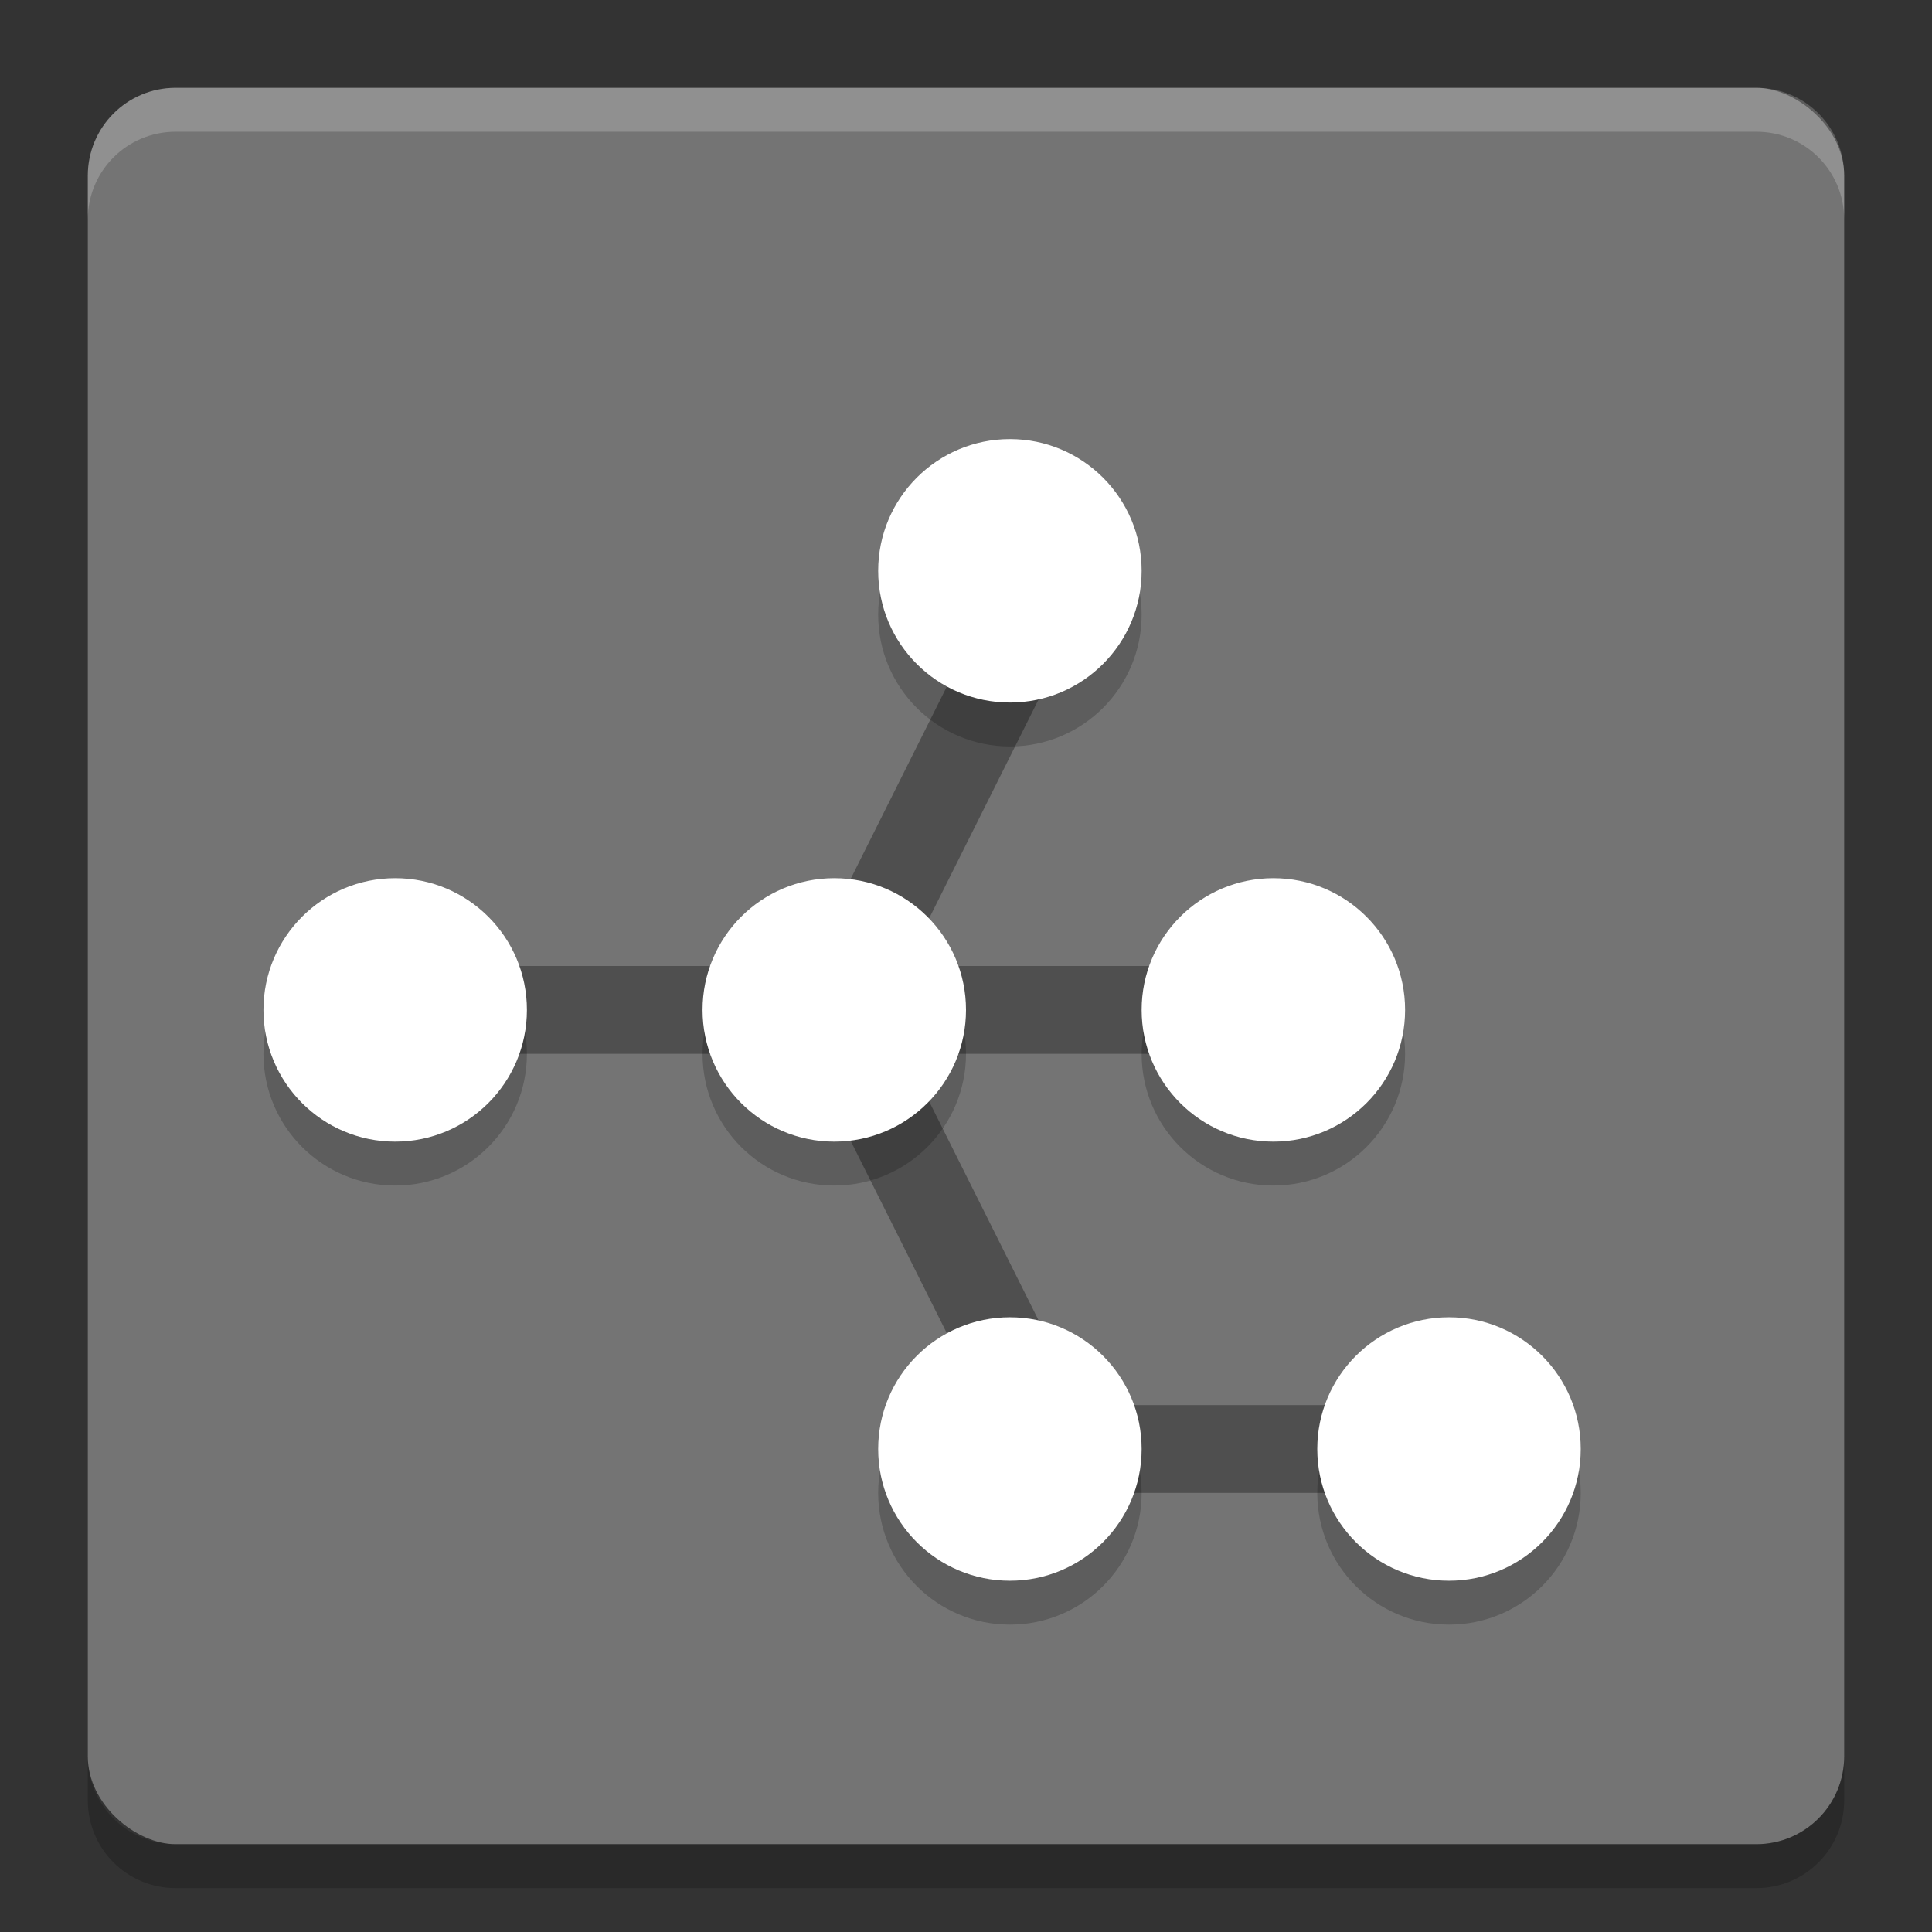 <svg xmlns="http://www.w3.org/2000/svg" width="22" height="22" version="1">
 <rect width="100%" height="100%" fill="#333333" stroke="none"/>
 <rect style="fill:#747474" width="20" height="20" x="-21" y="-21" rx="1" ry="1" transform="matrix(0,-1,-1,0,0,0)"/>
 <path style="opacity:.2;fill:#ffffff" d="m2 1c-0.554 0-1 0.446-1 1v0.5c0-0.554 0.446-1 1-1h18c0.554 0 1 0.446 1 1v-0.5c0-0.554-0.446-1-1-1z"/>
 <path style="opacity:.2" d="m1 20v0.5c0 0.554 0.446 1 1 1h18c0.554 0 1-0.446 1-1v-0.5c0 0.554-0.446 1-1 1h-18c-0.554 0-1-0.446-1-1z"/>
 <path style="stroke-linejoin:round;stroke:#4f4f4f;fill:none" d="m4.5 11.5h10"/>
 <path style="stroke-linejoin:round;stroke:#4f4f4f;fill:none" d="m9.5 11.5 2.5-5"/>
 <path style="stroke-linejoin:round;stroke:#4f4f4f;fill:none" d="m9.5 11.5 2.5 5h5"/>
 <g style="opacity:.2" transform="translate(-1 -.5)">
  <circle cx="5.5" cy="12.5" r="1.5"/>
  <circle cx="10.5" cy="12.5" r="1.5"/>
  <circle cx="15.5" cy="12.5" r="1.5"/>
  <circle cx="12.5" cy="17.5" r="1.5"/>
  <circle cx="17.5" cy="17.5" r="1.5"/>
  <circle cx="12.5" cy="7.5" r="1.5"/>
 </g>
 <g transform="translate(-1,-1)">
  <circle style="fill:#ffffff" cx="5.5" cy="12.5" r="1.5"/>
  <circle style="fill:#ffffff" cx="10.5" cy="12.5" r="1.5"/>
  <circle style="fill:#ffffff" cx="15.5" cy="12.5" r="1.5"/>
  <circle style="fill:#ffffff" cx="12.5" cy="17.5" r="1.5"/>
  <circle style="fill:#ffffff" cx="17.5" cy="17.5" r="1.5"/>
  <circle style="fill:#ffffff" cx="12.5" cy="7.5" r="1.5"/>
 </g>
</svg>
